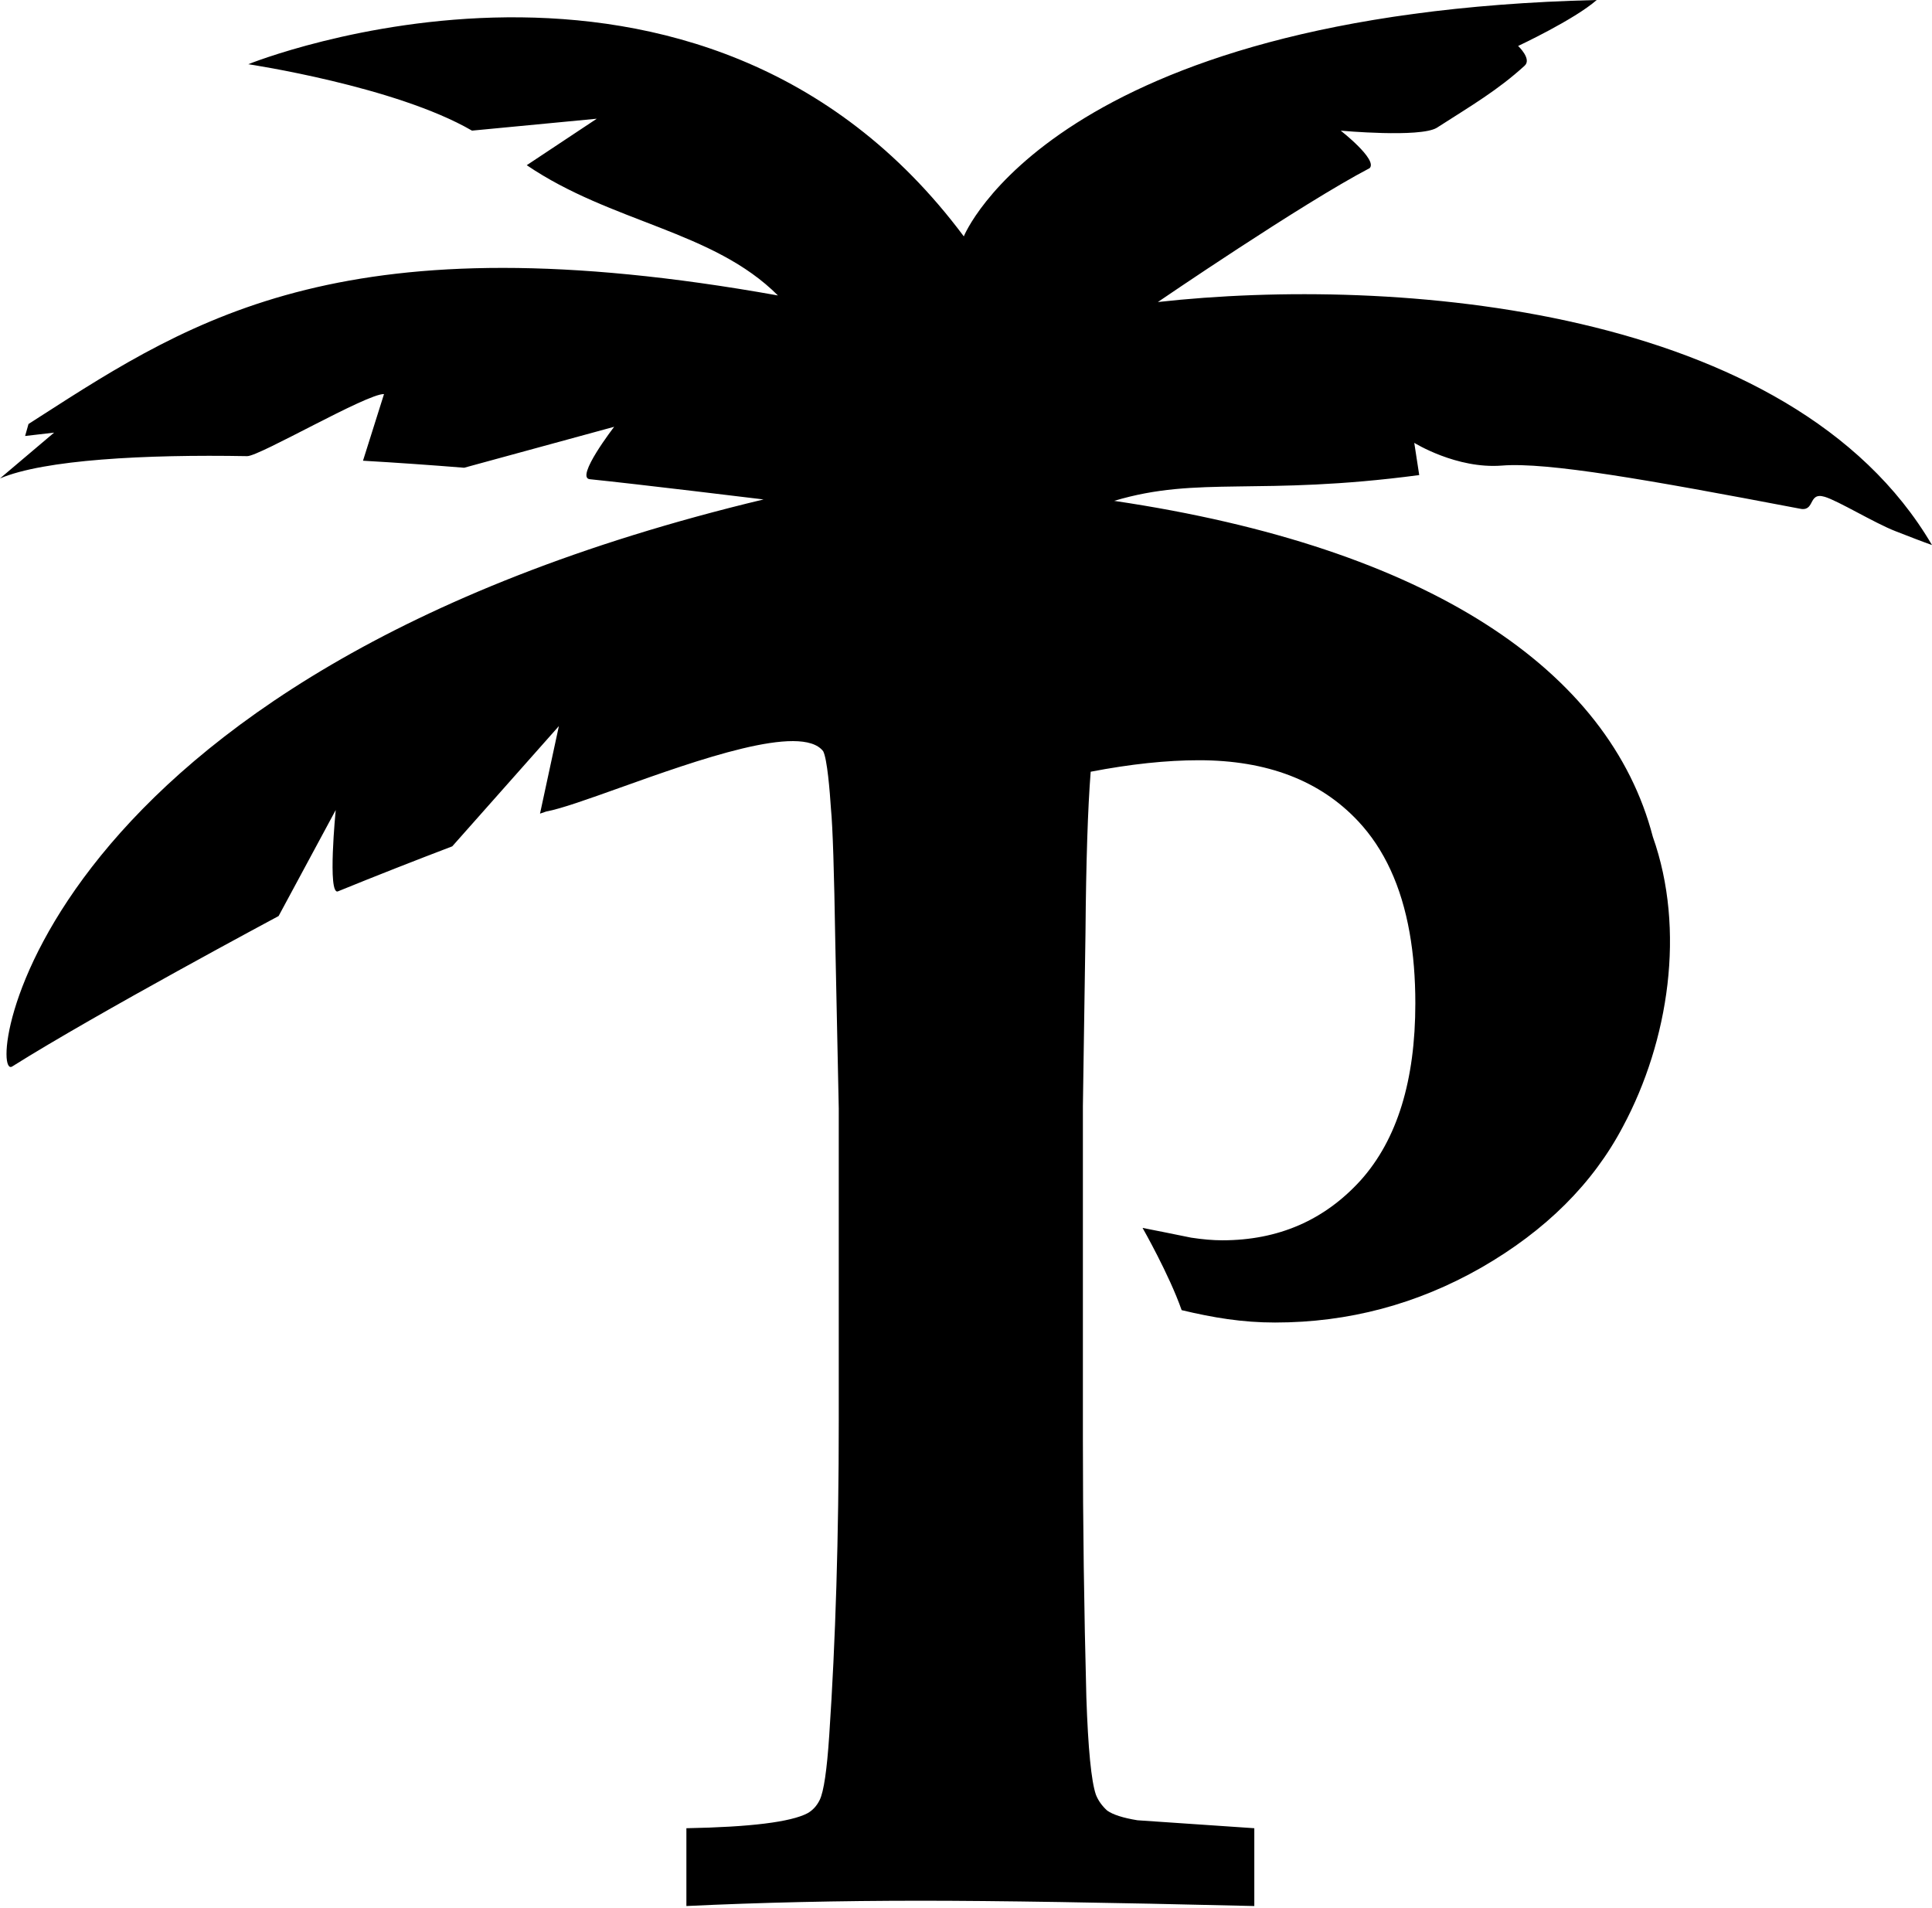<svg width="320" height="316" viewBox="0 0 320 316" fill="none" xmlns="http://www.w3.org/2000/svg">
<path d="M90.482 134.411C89.811 134.639 89.443 134.765 89.443 134.765L92.568 120.266L74.908 140.183C68.713 142.544 62.352 145.039 55.979 147.637C54.209 148.359 55.606 134.169 55.606 134.169L46.146 151.728C46.146 151.728 16.059 167.813 2.026 176.643C-2.429 179.447 4.159 112.016 126.47 82.725C126.47 82.725 105.355 80.15 97.686 79.374C95.218 79.124 101.727 70.691 101.727 70.691L76.877 77.475C71.299 77.028 65.671 76.63 60.124 76.311L63.605 65.273C60.806 65.163 42.957 75.591 40.941 75.554C23.945 75.247 7.311 76.145 0 79.243L8.961 71.657L4.159 72.216L4.721 70.229C5.328 69.84 5.934 69.45 6.54 69.06C32.323 52.479 57.653 36.19 128.851 48.94C118.135 38.2 101.278 36.903 87.246 27.362L98.846 19.663L78.178 21.637C65.499 14.277 41.122 10.636 41.122 10.636C41.122 10.636 115.832 -19.576 159.636 39.151C159.636 39.151 174.419 2.175 264.469 0C260.736 3.271 251.45 7.613 251.45 7.613C251.45 7.613 253.749 9.768 252.535 10.875C248.105 14.915 243.855 17.401 237.966 21.175C235.176 22.838 222.07 21.642 222.07 21.642C222.07 21.642 228.226 26.447 226.86 27.85C215.647 33.714 191.778 50.027 191.778 50.027C230.836 45.676 296.767 50.635 320 90.279C318.486 89.75 316.279 88.89 313.937 87.977C310.44 86.613 304.472 82.957 302.231 82.289C300.775 81.855 300.417 82.534 300.054 83.221C299.696 83.899 299.334 84.584 297.909 84.216C272.985 79.467 256.297 76.517 248.774 77.115C241.251 77.714 234.247 73.351 234.247 73.351L235.068 78.689C208.491 82.215 198.556 78.76 184.542 82.96C236.786 90.705 266.594 111.053 273.76 138.6C279.22 154.002 276.401 172.41 268.838 186.547C263.867 196.016 256.028 203.826 245.322 209.977C234.711 216.03 223.335 219.056 211.194 219.056C205.736 219.056 200.965 218.256 195.718 217.006C193.664 211.131 189.245 203.387 189.245 203.387C189.245 203.387 195.469 204.607 197.285 204.998C199.197 205.291 200.918 205.437 202.447 205.437C211.72 205.437 219.368 202.118 225.39 195.479C231.413 188.743 234.424 178.981 234.424 166.192C234.424 161.954 234.107 158.049 233.473 154.477C232.108 146.778 229.27 140.627 224.96 136.026C218.651 129.29 209.856 125.922 198.576 125.922C193.222 125.922 187.248 126.556 180.652 127.825C180.174 133.878 179.887 142.762 179.791 154.477L179.361 183.179V238.679C179.361 252.346 179.552 266.502 179.935 281.145C180.222 289.639 180.747 295.008 181.512 297.254C181.894 298.23 182.516 299.108 183.376 299.889C184.332 300.573 186.005 301.11 188.395 301.5L207.753 302.818V315.705C183.281 315.119 164.879 314.826 152.547 314.826C138.972 314.826 126.019 315.119 113.688 315.705V302.818C124.299 302.623 130.99 301.793 133.762 300.329C134.623 299.841 135.292 299.108 135.77 298.132C136.439 296.765 136.965 293.202 137.347 287.442C138.399 271.822 138.925 254.445 138.925 235.31V183.618L138.351 156.088C138.16 144.275 137.921 136.904 137.634 133.976C137.443 131.047 137.013 125.698 136.344 124.429C132.736 119.735 115.419 125.924 102.668 130.48C97.393 132.365 92.899 133.971 90.482 134.411Z" fill="black"/>
</svg>
